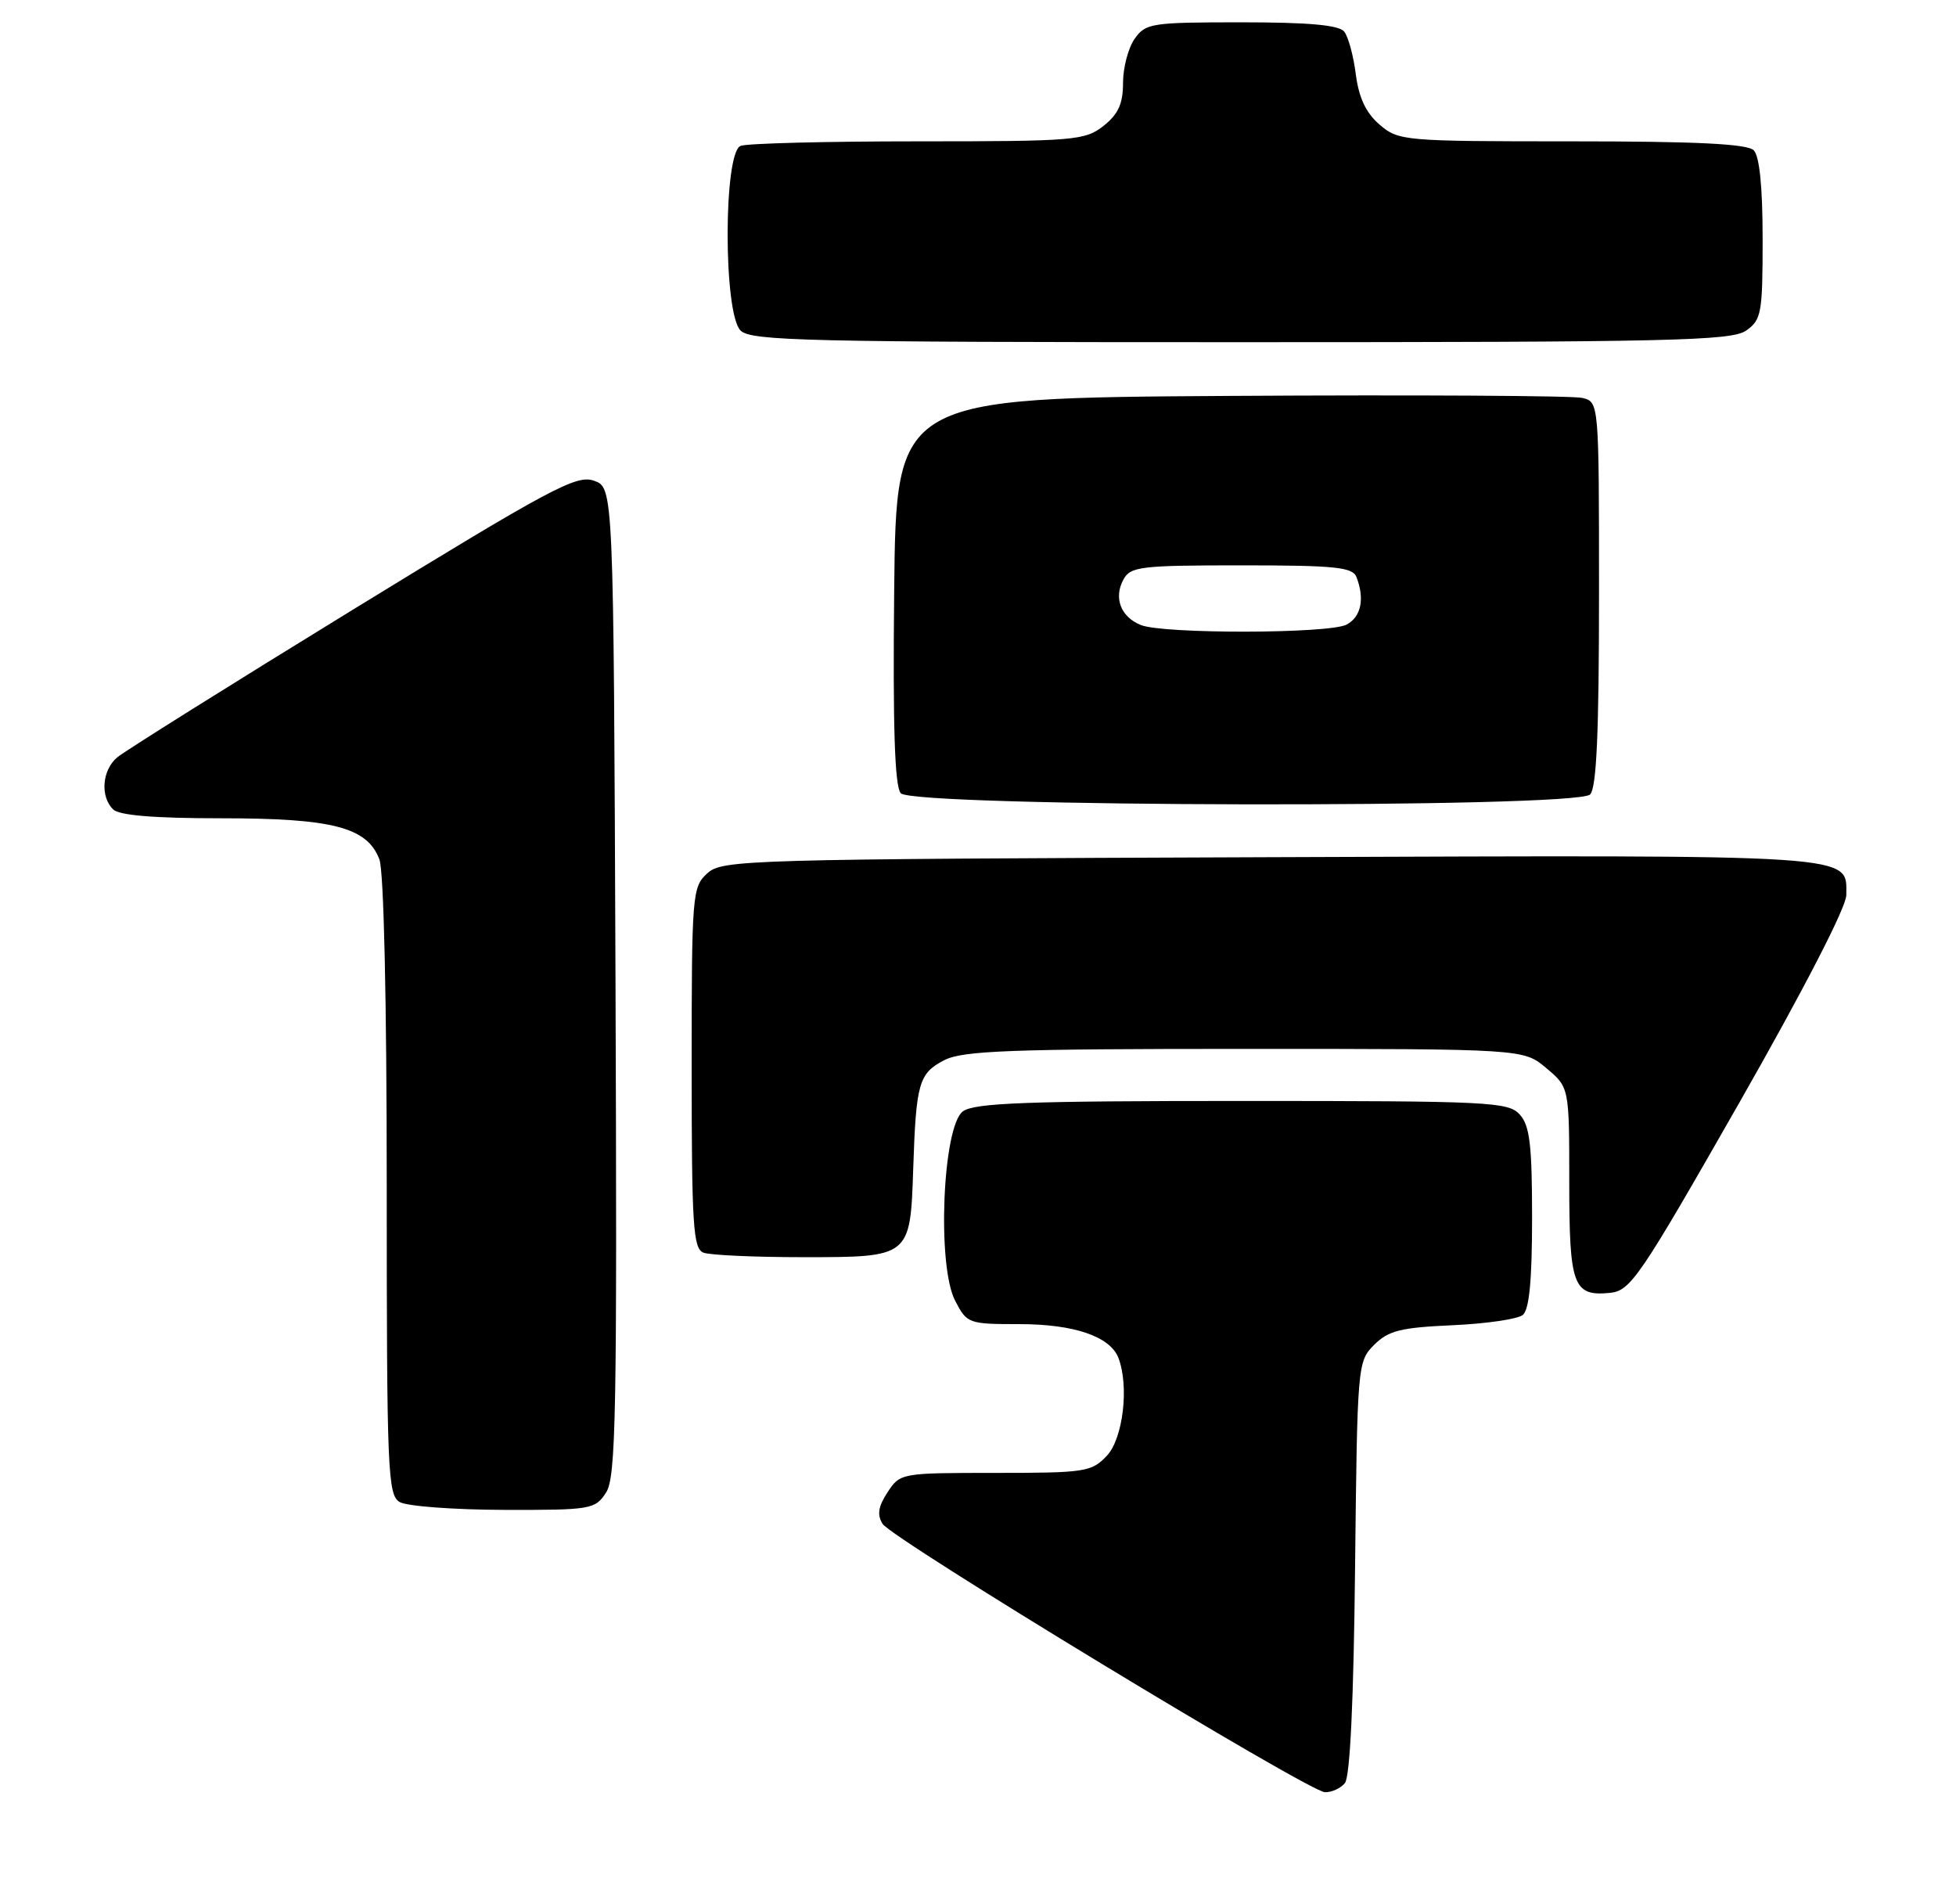 <?xml version="1.0" encoding="UTF-8" standalone="no"?>
<!DOCTYPE svg PUBLIC "-//W3C//DTD SVG 1.1//EN" "http://www.w3.org/Graphics/SVG/1.1/DTD/svg11.dtd" >
<svg xmlns="http://www.w3.org/2000/svg" xmlns:xlink="http://www.w3.org/1999/xlink" version="1.1" viewBox="0 0 263 256">
 <g >
 <path fill="currentColor"
d=" M 180.83 239.70 C 181.53 238.87 182.01 228.59 182.20 210.73 C 182.50 183.47 182.53 183.02 184.77 180.78 C 186.69 178.87 188.33 178.46 195.27 178.15 C 199.80 177.95 204.06 177.33 204.75 176.77 C 205.62 176.06 206.00 172.14 206.00 163.71 C 206.00 153.90 205.69 151.32 204.35 149.83 C 202.80 148.12 200.31 148.00 167.04 148.00 C 138.08 148.00 131.02 148.26 129.47 149.40 C 126.74 151.40 125.96 170.10 128.42 174.84 C 130.02 177.93 130.20 178.00 137.08 178.00 C 144.42 178.00 149.27 179.66 150.38 182.54 C 151.84 186.35 151.01 193.36 148.83 195.69 C 146.77 197.87 145.94 198.00 133.85 198.00 C 121.16 198.00 121.03 198.02 119.34 200.60 C 118.08 202.52 117.91 203.63 118.67 204.85 C 119.95 206.88 175.87 240.80 178.13 240.92 C 179.02 240.96 180.24 240.42 180.83 239.70 Z  M 81.48 200.66 C 82.83 198.62 82.98 190.14 82.76 131.94 C 82.50 65.55 82.50 65.55 79.86 64.62 C 77.50 63.79 74.11 65.61 47.36 82.01 C 30.94 92.09 16.71 101.00 15.75 101.82 C 13.73 103.54 13.45 107.05 15.20 108.80 C 16.01 109.61 20.70 110.00 29.73 110.00 C 44.74 110.00 49.36 111.20 51.01 115.52 C 51.61 117.10 52.00 134.52 52.00 159.52 C 52.00 197.87 52.13 200.98 53.75 201.92 C 54.71 202.48 61.00 202.95 67.73 202.97 C 79.45 203.00 80.02 202.90 81.48 200.66 Z  M 233.85 148.26 C 242.51 133.07 248.25 121.95 248.25 120.33 C 248.25 114.78 250.75 114.94 170.89 115.23 C 100.04 115.49 97.13 115.57 95.10 117.40 C 93.08 119.24 93.00 120.18 93.00 143.55 C 93.00 164.73 93.20 167.86 94.58 168.39 C 95.45 168.73 101.47 169.00 107.96 169.00 C 122.42 169.00 122.39 169.03 122.79 157.10 C 123.17 145.59 123.54 144.29 126.96 142.52 C 129.44 141.24 135.82 141.00 167.37 141.00 C 204.85 141.00 204.85 141.00 207.92 143.59 C 211.00 146.18 211.00 146.18 211.00 158.89 C 211.00 172.86 211.52 174.28 216.47 173.80 C 219.25 173.52 220.45 171.74 233.85 148.26 Z  M 213.80 106.80 C 214.67 105.93 215.00 98.54 215.00 79.82 C 215.00 54.04 215.00 54.04 212.75 53.49 C 211.51 53.19 190.25 53.07 165.50 53.22 C 120.50 53.50 120.50 53.50 120.23 79.38 C 120.04 97.63 120.30 105.66 121.11 106.63 C 122.67 108.51 211.92 108.68 213.80 106.80 Z  M 234.78 44.44 C 236.84 43.00 237.00 42.11 237.00 32.14 C 237.00 25.12 236.58 20.98 235.80 20.20 C 234.94 19.34 228.10 19.00 211.36 19.00 C 188.69 19.00 188.05 18.94 185.49 16.75 C 183.66 15.17 182.71 13.15 182.30 10.00 C 181.99 7.52 181.29 4.94 180.74 4.25 C 180.04 3.37 176.00 3.00 166.93 3.00 C 154.82 3.00 154.03 3.12 152.56 5.22 C 151.70 6.44 151.00 9.11 151.00 11.15 C 151.00 13.96 150.36 15.35 148.37 16.93 C 145.88 18.88 144.48 19.00 123.45 19.00 C 111.19 19.00 100.45 19.27 99.58 19.61 C 97.26 20.50 97.25 42.11 99.57 44.43 C 100.97 45.83 108.45 46.00 166.85 46.00 C 224.70 46.00 232.82 45.81 234.78 44.44 Z  M 153.39 84.02 C 150.70 82.93 149.72 80.39 151.04 77.93 C 151.99 76.16 153.28 76.00 166.93 76.00 C 179.55 76.00 181.88 76.24 182.39 77.58 C 183.52 80.51 183.01 82.92 181.07 83.96 C 178.76 85.20 156.41 85.24 153.39 84.02 Z "/>
</g>
</svg>